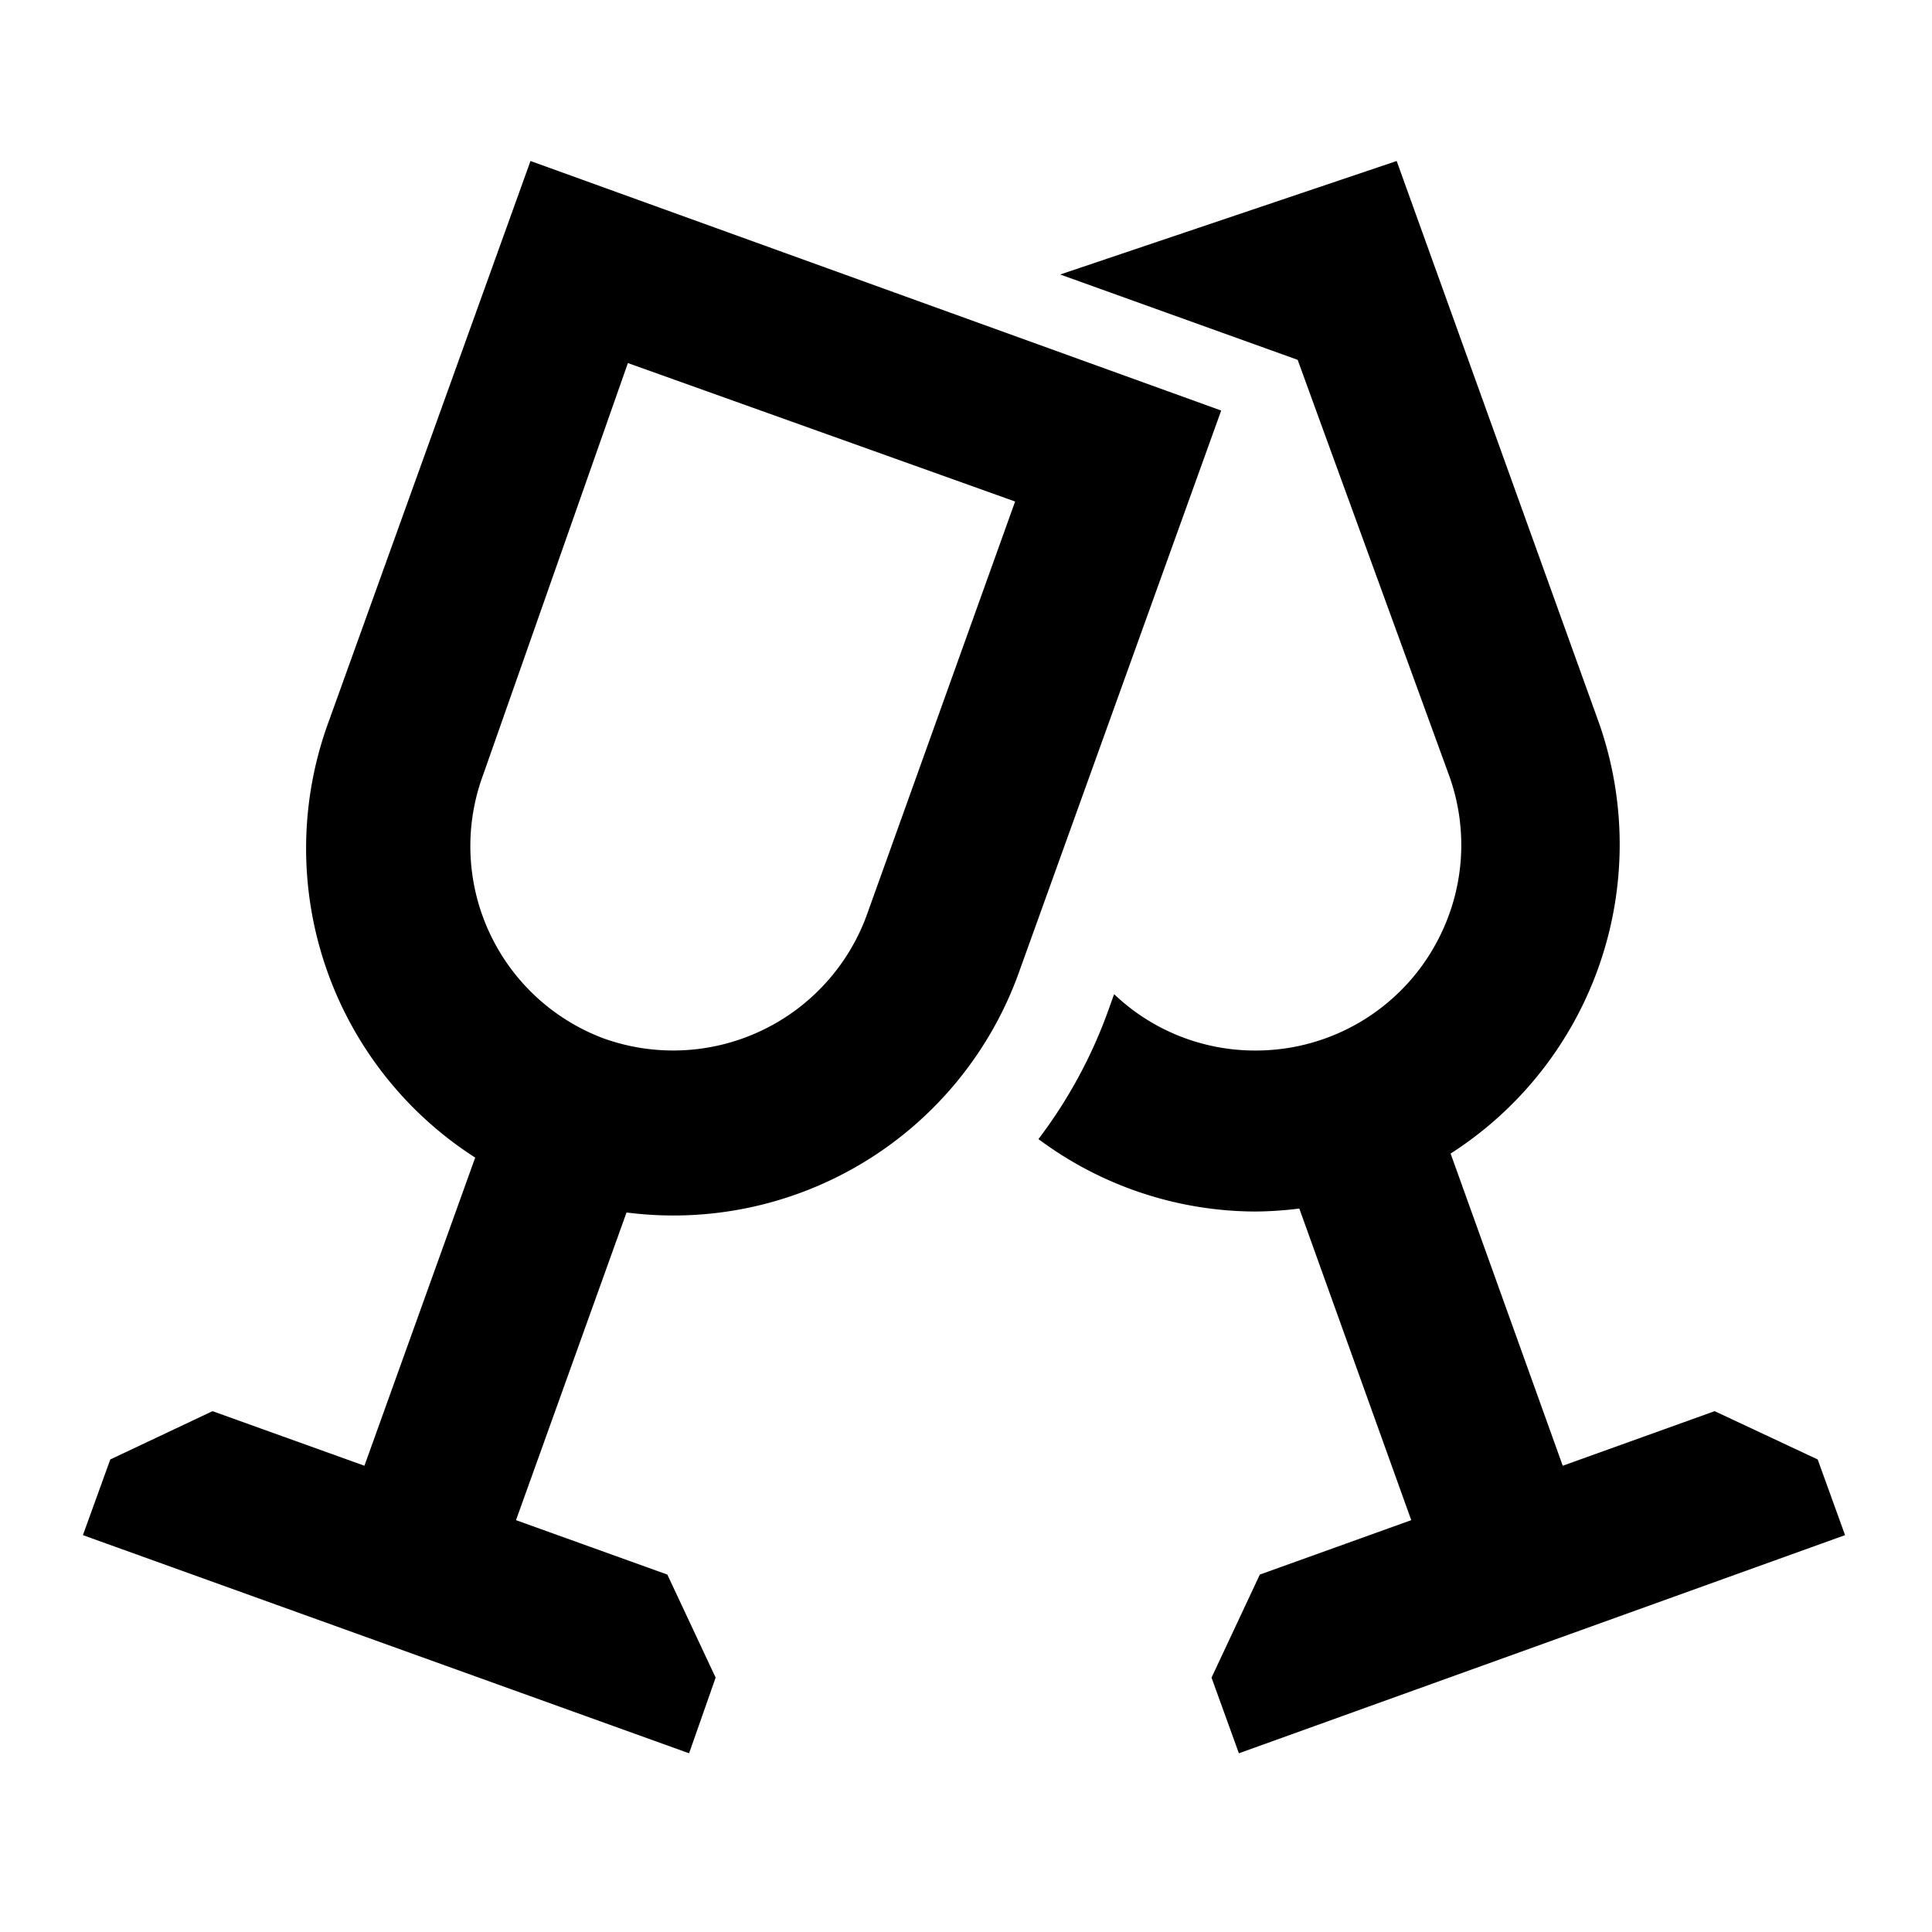<svg width="24" height="24" xmlns="http://www.w3.org/2000/svg"><path d="M16.14 15.013a4.563 4.563 0 01-.55.037 4.53 4.53 0 01-2.69-.9 6 6 0 00.85-1.55l.09-.25c.472.45 1.098.7 1.75.7a2.55 2.55 0 002.32-1.47A2.54 2.54 0 0018 9.63l-1.64-4.5-.24-.66-2.95-1.06L17.35 2l2.52 7a4.56 4.56 0 01-1.85 5.33l1.393 3.878 1.887-.678 1.28.6.34.94-7.53 2.71-.34-.94.6-1.28 1.881-.676-1.39-3.87zM4.527 18.208l1.376-3.828A4.562 4.562 0 014.07 9l2.52-7 8.58 3.1-2.52 7a4.56 4.56 0 01-4.867 2.962L6.41 18.884l1.88.676.6 1.28-.33.94-7.53-2.71.34-.94 1.27-.6 1.887.678zM7.8 4.51L6 9.63a2.55 2.55 0 001.5 3.27 2.56 2.56 0 003.27-1.54l1.84-5.13L7.8 4.51z"/></svg>
